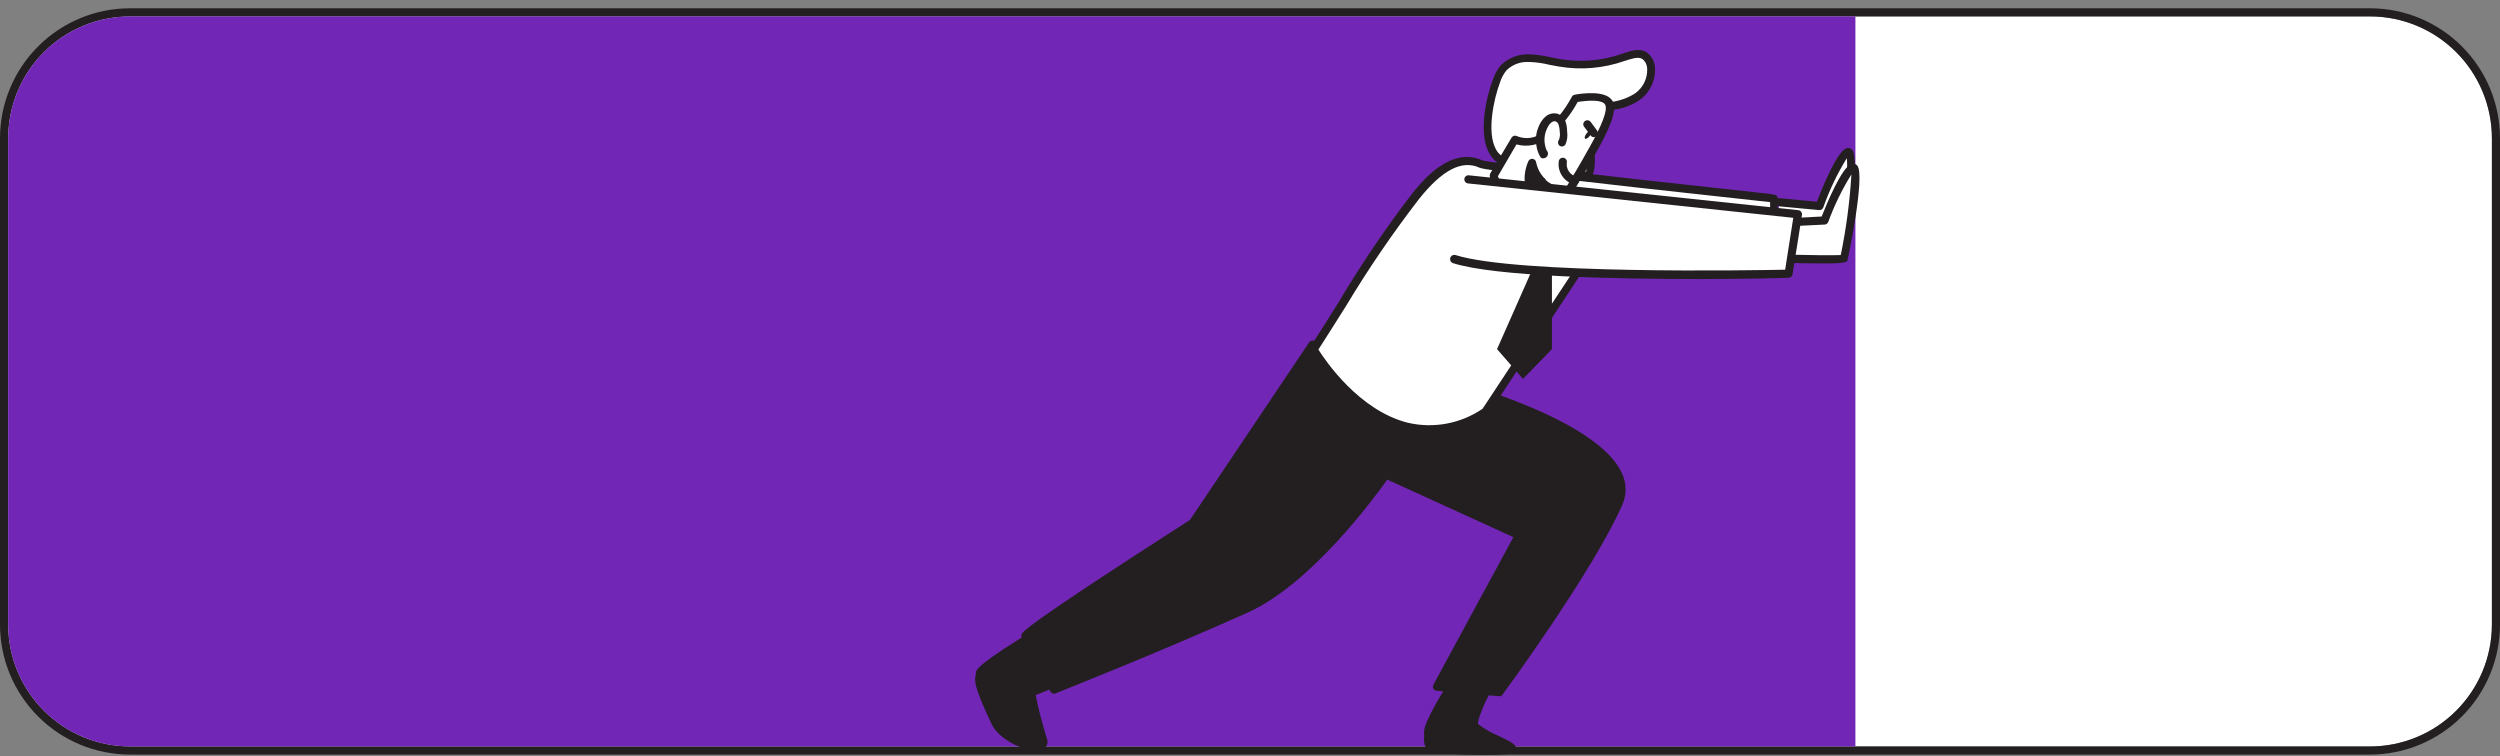 <svg width="238" height="72" viewBox="0 0 238 72" fill="none" xmlns="http://www.w3.org/2000/svg">
<rect x="0" y="0" width="238" height="72" fill="#808080" stroke="none"/>
<path d="M225.622 1.562H12.386C5.973 1.562 0.774 6.76 0.774 13.174V59.451C0.774 65.865 5.973 71.063 12.386 71.063H225.622C232.035 71.063 237.234 65.865 237.234 59.451V13.174C237.234 6.76 232.035 1.562 225.622 1.562Z" fill="white"/>
<path d="M225.614 1.561C228.694 1.561 231.647 2.785 233.825 4.962C236.002 7.14 237.226 10.094 237.226 13.173V59.451C237.226 62.531 236.002 65.484 233.825 67.662C231.647 69.84 228.694 71.063 225.614 71.063H12.386C9.306 71.063 6.353 69.84 4.175 67.662C1.998 65.484 0.774 62.531 0.774 59.451V13.173C0.774 10.094 1.998 7.14 4.175 4.962C6.353 2.785 9.306 1.561 12.386 1.561H225.614ZM225.614 0.787H12.386C9.101 0.787 5.951 2.092 3.628 4.415C1.305 6.738 0 9.888 0 13.173V59.451C0 62.736 1.305 65.886 3.628 68.209C5.951 70.532 9.101 71.837 12.386 71.837H225.614C228.899 71.837 232.049 70.532 234.372 68.209C236.695 65.886 238 62.736 238 59.451V13.173C238 9.888 236.695 6.738 234.372 4.415C232.049 2.092 228.899 0.787 225.614 0.787Z" fill="#231F20"/>
<path d="M176.635 1.562V71.063H12.386C9.307 71.063 6.353 69.84 4.176 67.662C1.998 65.485 0.774 62.531 0.774 59.451V13.174C0.774 10.094 1.998 7.14 4.176 4.963C6.353 2.785 9.307 1.562 12.386 1.562H176.635Z" fill="#7126B5"/>
<path d="M141.706 65.373C141.706 65.373 140.042 68.469 140.344 69.112C140.646 69.754 144.052 70.978 143.936 71.318C143.82 71.659 136.411 71.473 136.148 71.094C135.885 70.714 135.993 70.559 135.955 69.646C135.916 68.733 138.672 64.498 138.672 64.498" fill="#231F20"/>
<path d="M141.35 71.868C139.12 71.868 136.132 71.745 135.83 71.311C135.619 71.009 135.528 70.639 135.575 70.274C135.575 70.119 135.575 69.925 135.575 69.662C135.536 68.702 137.688 65.304 138.354 64.29C138.381 64.246 138.416 64.209 138.457 64.179C138.499 64.15 138.546 64.129 138.596 64.118C138.646 64.107 138.698 64.106 138.748 64.116C138.798 64.126 138.846 64.145 138.888 64.174C138.974 64.229 139.035 64.317 139.056 64.417C139.078 64.517 139.059 64.621 139.004 64.708C137.711 66.697 136.333 69.144 136.349 69.631V70.281C136.349 70.599 136.349 70.684 136.418 70.8C138.582 71.074 140.765 71.169 142.944 71.087L142.325 70.785C141.009 70.15 140.196 69.732 140.003 69.236C139.662 68.462 140.854 66.14 141.381 65.157C141.405 65.112 141.438 65.073 141.478 65.041C141.517 65.009 141.563 64.985 141.612 64.97C141.661 64.956 141.712 64.951 141.763 64.957C141.813 64.962 141.862 64.978 141.907 65.002C141.952 65.026 141.991 65.059 142.023 65.099C142.055 65.139 142.079 65.184 142.093 65.233C142.108 65.282 142.112 65.333 142.107 65.384C142.102 65.434 142.086 65.484 142.062 65.528C141.234 67.077 140.614 68.625 140.715 68.927C141.314 69.39 141.973 69.77 142.673 70.057C143.951 70.676 144.477 70.932 144.315 71.412C144.222 71.691 143.904 71.737 143.719 71.768C143.533 71.799 142.488 71.868 141.35 71.868Z" fill="#231F20"/>
<path d="M138.198 36.583L124.922 32.798L113.534 49.767C113.534 49.767 97.587 60.009 97.587 60.481C97.587 61.139 100.312 65.644 100.312 65.644C100.312 65.644 110.376 61.65 118.62 57.903C125.185 54.938 131.904 45.13 131.904 45.13L144.546 50.944L136.805 65.373L142.742 65.892C142.742 65.892 151.258 54.28 154.083 47.925C156.909 41.569 138.198 36.583 138.198 36.583Z" fill="#231F20"/>
<path d="M142.704 66.279L136.759 65.76C136.696 65.754 136.635 65.733 136.582 65.698C136.529 65.662 136.486 65.615 136.457 65.559C136.426 65.503 136.41 65.44 136.41 65.377C136.41 65.313 136.426 65.251 136.457 65.195L144.074 51.136L132.068 45.656C130.914 47.289 124.868 55.565 118.807 58.305C110.686 61.967 100.583 65.969 100.483 66.008C100.399 66.043 100.305 66.047 100.218 66.018C100.131 65.99 100.057 65.931 100.011 65.853C99.174 64.467 97.231 61.208 97.231 60.488C97.231 60.217 97.231 59.807 113.287 49.495L124.628 32.596C124.673 32.527 124.738 32.475 124.814 32.445C124.891 32.416 124.975 32.412 125.054 32.433L138.338 36.211C138.934 36.374 151.932 39.881 154.355 44.943C154.605 45.427 154.742 45.962 154.756 46.506C154.769 47.05 154.658 47.591 154.432 48.086C151.622 54.45 143.13 66.008 143.045 66.124C143.006 66.177 142.955 66.219 142.895 66.246C142.835 66.273 142.769 66.284 142.704 66.279ZM137.386 65.032L142.518 65.481C143.594 64.01 151.103 53.621 153.697 47.769C153.877 47.374 153.964 46.944 153.952 46.511C153.94 46.077 153.829 45.652 153.627 45.269C151.351 40.515 138.237 36.985 138.144 36.954L125.131 33.246L113.899 49.983C113.868 50.025 113.832 50.061 113.79 50.091C107.922 53.861 99.082 59.621 98.044 60.589C98.766 62.166 99.591 63.695 100.514 65.164C102.263 64.467 111.189 60.891 118.505 57.585C124.899 54.705 131.564 45.044 131.665 44.943C131.717 44.869 131.793 44.814 131.881 44.79C131.969 44.766 132.062 44.774 132.145 44.812L144.818 50.595C144.866 50.616 144.909 50.647 144.945 50.686C144.981 50.724 145.008 50.77 145.027 50.819C145.048 50.868 145.059 50.921 145.059 50.974C145.059 51.027 145.048 51.08 145.027 51.129L137.386 65.032Z" fill="#231F20"/>
<path d="M169.915 22.657C169.915 22.657 175.442 22.804 175.543 22.657C175.643 22.51 176.766 14.141 175.891 14.482C175.016 14.822 173.22 19.614 173.22 19.614L169.257 19.243" fill="white"/>
<path d="M173.879 23.113C173.012 23.113 171.75 23.113 169.9 23.043C169.849 23.042 169.799 23.031 169.753 23.011C169.707 22.99 169.665 22.961 169.631 22.924C169.596 22.887 169.569 22.844 169.552 22.797C169.534 22.749 169.526 22.699 169.528 22.649C169.534 22.547 169.578 22.452 169.651 22.381C169.724 22.311 169.821 22.271 169.923 22.269C172.075 22.331 174.49 22.362 175.226 22.316C175.427 21.17 176 16.417 175.814 15.062C174.903 16.542 174.153 18.114 173.577 19.753C173.547 19.832 173.492 19.899 173.421 19.943C173.349 19.988 173.266 20.008 173.182 20.001L169.226 19.63C169.124 19.62 169.03 19.57 168.963 19.492C168.897 19.415 168.863 19.314 168.87 19.211C168.883 19.11 168.935 19.016 169.013 18.951C169.092 18.884 169.193 18.851 169.296 18.855L172.965 19.204C173.499 17.818 174.862 14.497 175.744 14.125C175.849 14.082 175.965 14.074 176.074 14.104C176.183 14.133 176.28 14.198 176.348 14.288C177.045 15.171 176.085 22.579 175.86 22.889C175.76 23.02 175.69 23.113 173.879 23.113Z" fill="#231F20"/>
<path d="M140.978 15.627C138.508 14.536 136.163 16.959 134.785 18.724C131.154 23.244 128.235 28.454 125.054 33.324C125.054 33.324 131.905 45.222 141.396 39.238L151.893 23.33H168.862C168.862 23.33 168.916 22.076 168.862 18.933C168.862 18.871 141.837 15.999 140.978 15.627Z" fill="white"/>
<path d="M136.031 41.251C135.282 41.253 134.536 41.162 133.809 40.98C128.313 39.618 124.86 33.719 124.713 33.463C124.677 33.402 124.658 33.333 124.658 33.262C124.658 33.191 124.677 33.122 124.713 33.061C125.65 31.628 126.579 30.142 127.477 28.702C129.596 25.142 131.923 21.709 134.444 18.422C135.342 17.307 138.052 13.916 141.086 15.255C141.744 15.48 150.43 16.494 166.896 18.282C169.218 18.53 169.218 18.53 169.218 18.855C169.265 21.952 169.218 23.237 169.218 23.291C169.214 23.391 169.172 23.485 169.1 23.555C169.028 23.624 168.931 23.663 168.831 23.663H152.102L141.713 39.401C141.687 39.448 141.646 39.486 141.597 39.509C139.947 40.612 138.015 41.216 136.031 41.251ZM125.511 33.277C126.161 34.315 129.381 39.083 134.026 40.245C135.24 40.528 136.499 40.555 137.723 40.326C138.948 40.097 140.112 39.616 141.141 38.913L151.591 23.082C151.627 23.029 151.676 22.984 151.732 22.953C151.789 22.922 151.852 22.905 151.916 22.904H168.514C168.514 22.362 168.514 21.193 168.514 19.242L166.88 19.064C149.416 17.168 141.388 16.223 140.854 15.968C139.174 15.194 137.301 16.184 135.118 18.91C132.6 22.173 130.274 25.58 128.151 29.113C127.291 30.491 126.401 31.884 125.511 33.277Z" fill="#231F20"/>
<path d="M143.556 15.457C140.629 14.776 141.713 9.69 142.487 7.63C142.639 7.173 142.876 6.747 143.184 6.376C143.52 6.056 143.92 5.811 144.358 5.658C144.795 5.504 145.261 5.446 145.723 5.486C146.643 5.572 147.556 5.72 148.456 5.927C150.512 6.274 152.622 6.091 154.587 5.393C155.253 5.153 156.019 4.875 156.615 5.246C156.797 5.38 156.947 5.552 157.055 5.75C157.164 5.948 157.228 6.167 157.242 6.392C157.277 6.926 157.175 7.46 156.946 7.943C156.717 8.427 156.369 8.844 155.934 9.156C155.037 9.724 154.007 10.05 152.946 10.1C153.085 10.928 153.225 11.191 152.729 11.873C152.236 12.486 151.642 13.009 150.972 13.421C150.253 13.831 149.505 14.188 148.735 14.489C147.117 15.201 145.537 15.829 143.703 15.488L143.556 15.457Z" fill="white"/>
<path d="M144.756 15.967C144.379 15.968 144.004 15.934 143.633 15.867H143.471C143.103 15.789 142.758 15.63 142.46 15.401C142.163 15.172 141.921 14.879 141.752 14.543C140.699 12.592 141.535 9.124 142.124 7.576C142.293 7.07 142.556 6.6 142.898 6.19C143.272 5.831 143.718 5.555 144.206 5.38C144.694 5.205 145.214 5.136 145.731 5.176C146.386 5.216 147.036 5.311 147.674 5.463L148.518 5.625C150.509 5.958 152.552 5.78 154.456 5.106C155.23 4.843 156.073 4.534 156.778 4.998C157.005 5.163 157.192 5.376 157.326 5.623C157.46 5.869 157.537 6.142 157.552 6.422C157.593 7.02 157.481 7.618 157.227 8.16C156.972 8.702 156.583 9.17 156.097 9.519C155.272 10.075 154.317 10.406 153.325 10.479C153.408 10.765 153.419 11.067 153.359 11.358C153.298 11.65 153.167 11.922 152.977 12.151C152.452 12.801 151.821 13.358 151.111 13.8C150.536 14.14 149.936 14.435 149.315 14.682L148.82 14.899C147.553 15.531 146.169 15.895 144.756 15.967ZM145.53 5.904C145.146 5.881 144.761 5.939 144.4 6.072C144.039 6.205 143.709 6.411 143.432 6.678C143.155 7.011 142.944 7.395 142.813 7.808C142.178 9.503 141.543 12.592 142.395 14.179C142.512 14.416 142.682 14.624 142.891 14.786C143.1 14.948 143.343 15.061 143.602 15.116H143.726C145.414 15.433 146.823 14.892 148.533 14.148L149.037 13.931C149.619 13.704 150.181 13.427 150.716 13.103C151.348 12.72 151.908 12.23 152.373 11.656C152.698 11.199 152.675 11.059 152.574 10.479L152.52 10.177C152.504 10.074 152.529 9.968 152.59 9.883C152.62 9.842 152.659 9.809 152.703 9.783C152.747 9.758 152.795 9.742 152.845 9.736H153.016C153.954 9.688 154.864 9.397 155.655 8.892C156.038 8.623 156.344 8.26 156.546 7.839C156.748 7.417 156.839 6.951 156.809 6.484C156.799 6.317 156.753 6.153 156.676 6.003C156.599 5.854 156.491 5.723 156.36 5.617C155.934 5.354 155.284 5.617 154.703 5.788C152.689 6.503 150.525 6.692 148.417 6.337C148.123 6.291 147.837 6.229 147.542 6.175C146.948 6.029 146.342 5.938 145.731 5.904H145.53Z" fill="#231F20"/>
<path d="M151.42 14.002C151.42 14.002 151.629 16.441 151.18 16.68C150.731 16.92 150.05 16.224 150.05 16.224" fill="white"/>
<path d="M150.972 17.114C150.513 17.056 150.091 16.836 149.78 16.494C149.717 16.42 149.684 16.324 149.689 16.227C149.693 16.13 149.734 16.037 149.804 15.969C149.873 15.9 149.966 15.861 150.063 15.858C150.161 15.854 150.256 15.888 150.329 15.952C150.577 16.2 150.918 16.378 151.003 16.339C151.104 15.569 151.104 14.788 151.003 14.017C150.996 13.915 151.03 13.814 151.096 13.736C151.163 13.658 151.257 13.609 151.359 13.599C151.41 13.595 151.461 13.601 151.51 13.616C151.558 13.632 151.603 13.657 151.642 13.69C151.681 13.723 151.713 13.764 151.736 13.809C151.759 13.855 151.773 13.904 151.777 13.955C151.932 15.743 151.777 16.765 151.328 17.005C151.22 17.07 151.098 17.107 150.972 17.114Z" fill="#231F20"/>
<path d="M153.209 9.86C153.627 10.882 151.954 13.731 151.482 14.505C150.822 15.697 150.135 16.869 149.423 18.02C148.974 18.747 147.008 17.702 146.791 17.246L145.467 20.396C144.534 20.043 143.743 19.393 143.214 18.546C142.038 16.959 142.224 16.58 142.224 16.58L144.229 13.212C144.701 13.416 145.221 13.485 145.73 13.412C146.239 13.34 146.719 13.129 147.116 12.802C148.288 11.832 149.261 10.644 149.98 9.303C149.98 9.303 152.798 8.854 153.209 9.86Z" fill="white"/>
<path d="M145.467 20.86H145.382C144.356 20.495 143.483 19.794 142.905 18.871C142.03 17.686 141.682 16.889 141.875 16.502L143.903 13.103C143.955 13.018 144.038 12.955 144.135 12.929C144.231 12.903 144.334 12.916 144.422 12.964C144.831 13.132 145.278 13.185 145.715 13.117C146.152 13.049 146.561 12.862 146.899 12.577C148.02 11.643 148.951 10.503 149.64 9.217C149.666 9.165 149.705 9.12 149.752 9.085C149.799 9.05 149.853 9.026 149.911 9.016C150.429 8.915 153.061 8.497 153.565 9.728C153.967 10.711 153.023 12.616 151.947 14.528L151.823 14.752C151.165 15.929 150.468 17.113 149.756 18.275C149.655 18.428 149.513 18.551 149.346 18.628C149.179 18.704 148.994 18.732 148.811 18.708C148.133 18.641 147.484 18.395 146.93 17.996L145.823 20.636C145.792 20.703 145.742 20.761 145.678 20.801C145.615 20.84 145.542 20.861 145.467 20.86ZM142.603 16.773C142.794 17.373 143.108 17.926 143.524 18.398C143.976 19.04 144.57 19.57 145.258 19.947L146.435 17.152C146.461 17.084 146.507 17.026 146.566 16.983C146.625 16.941 146.695 16.916 146.768 16.912C146.842 16.908 146.916 16.926 146.98 16.963C147.045 17 147.097 17.055 147.132 17.121C147.618 17.553 148.227 17.823 148.873 17.895C148.943 17.895 149.059 17.895 149.098 17.826C149.802 16.68 150.499 15.503 151.142 14.334L151.273 14.11C152.527 11.88 153.061 10.495 152.821 9.984C152.581 9.473 151.273 9.542 150.197 9.705C149.472 11.04 148.491 12.218 147.31 13.173C146.898 13.491 146.417 13.709 145.907 13.808C145.396 13.908 144.869 13.886 144.368 13.746L142.603 16.773Z" fill="#231F20"/>
<path d="M149.879 17.175C149.516 17.061 149.205 16.822 149.002 16.5C148.8 16.178 148.718 15.795 148.772 15.418" fill="white"/>
<path d="M149.88 17.54H149.787C149.335 17.402 148.947 17.109 148.692 16.712C148.437 16.315 148.331 15.84 148.394 15.372C148.402 15.269 148.45 15.174 148.529 15.107C148.607 15.041 148.709 15.008 148.812 15.016C148.914 15.024 149.009 15.073 149.076 15.151C149.143 15.229 149.176 15.331 149.168 15.434C149.117 15.721 149.172 16.017 149.323 16.266C149.474 16.515 149.71 16.701 149.988 16.789C150.091 16.802 150.184 16.856 150.247 16.938C150.31 17.02 150.338 17.123 150.325 17.226C150.312 17.329 150.258 17.422 150.176 17.485C150.094 17.548 149.99 17.576 149.888 17.563L149.88 17.54Z" fill="#231F20"/>
<path d="M148.726 13.521C148.851 13.204 148.889 12.859 148.835 12.523C148.829 12.26 148.785 11.999 148.703 11.749C148.658 11.626 148.587 11.513 148.494 11.42C148.402 11.326 148.291 11.254 148.169 11.207C148.055 11.178 147.936 11.173 147.82 11.193C147.704 11.213 147.593 11.257 147.495 11.323C147.301 11.455 147.14 11.63 147.023 11.834C146.76 12.27 146.616 12.768 146.607 13.278C146.597 13.788 146.722 14.291 146.969 14.737V14.628" fill="white"/>
<path d="M146.907 15.077C146.851 15.08 146.795 15.067 146.746 15.04C146.696 15.012 146.656 14.972 146.628 14.922C146.346 14.415 146.204 13.841 146.217 13.26C146.229 12.68 146.395 12.113 146.698 11.617C146.849 11.367 147.049 11.151 147.286 10.982C147.432 10.889 147.595 10.827 147.765 10.8C147.936 10.773 148.11 10.783 148.277 10.827C148.456 10.89 148.618 10.993 148.752 11.127C148.886 11.261 148.988 11.423 149.051 11.601C149.144 11.902 149.191 12.216 149.191 12.53C149.254 12.94 149.2 13.358 149.036 13.738C148.987 13.829 148.904 13.896 148.806 13.926C148.707 13.957 148.601 13.947 148.509 13.901C148.461 13.87 148.42 13.829 148.389 13.782C148.358 13.734 148.337 13.68 148.329 13.624C148.32 13.567 148.323 13.51 148.338 13.455C148.353 13.4 148.38 13.348 148.417 13.305C148.509 13.057 148.533 12.79 148.486 12.53C148.484 12.307 148.448 12.085 148.378 11.872C148.357 11.802 148.32 11.736 148.271 11.681C148.221 11.626 148.16 11.583 148.091 11.555C148.032 11.541 147.97 11.54 147.91 11.552C147.85 11.564 147.793 11.589 147.743 11.625C147.597 11.723 147.478 11.856 147.395 12.012C147.186 12.359 147.064 12.751 147.038 13.155C147.013 13.559 147.085 13.963 147.248 14.334C147.301 14.378 147.339 14.438 147.356 14.505C147.381 14.602 147.373 14.704 147.334 14.797C147.295 14.889 147.226 14.966 147.139 15.015C147.067 15.051 146.988 15.072 146.907 15.077Z" fill="#231F20"/>
<path d="M146.792 17.323C146.311 16.82 145.986 16.188 145.855 15.504C145.855 15.504 144.934 17.354 146.203 18.724L146.792 17.323Z" fill="#231F20"/>
<path d="M146.203 19.111C146.15 19.11 146.097 19.099 146.048 19.078C145.998 19.056 145.954 19.025 145.917 18.987C144.485 17.439 145.468 15.418 145.507 15.333C145.545 15.258 145.606 15.197 145.681 15.16C145.757 15.122 145.842 15.11 145.925 15.124C146.007 15.139 146.083 15.18 146.14 15.241C146.197 15.303 146.233 15.381 146.242 15.464C146.363 16.05 146.651 16.587 147.07 17.013C147.123 17.067 147.159 17.135 147.173 17.21C147.187 17.284 147.178 17.361 147.148 17.431L146.559 18.832C146.533 18.892 146.493 18.945 146.442 18.985C146.39 19.026 146.33 19.053 146.265 19.064L146.203 19.111ZM145.925 16.788C145.877 17.184 145.936 17.584 146.095 17.949L146.319 17.431C146.172 17.232 146.04 17.023 145.925 16.804V16.788Z" fill="#231F20"/>
<path d="M151.35 12.936C151.517 12.724 151.584 12.499 151.5 12.433C151.416 12.367 151.213 12.485 151.046 12.696C150.879 12.908 150.812 13.133 150.896 13.199C150.98 13.265 151.183 13.147 151.35 12.936Z" fill="#231F20"/>
<path d="M151.738 12.67L151.111 11.834Z" fill="white"/>
<path d="M151.738 13.057C151.677 13.059 151.616 13.045 151.562 13.017C151.508 12.988 151.462 12.946 151.429 12.895L150.802 12.059C150.772 12.018 150.75 11.972 150.738 11.923C150.726 11.874 150.724 11.824 150.732 11.774C150.74 11.724 150.758 11.677 150.784 11.634C150.811 11.591 150.846 11.554 150.887 11.525C150.969 11.463 151.072 11.437 151.174 11.451C151.275 11.466 151.367 11.52 151.429 11.602L152.048 12.438C152.078 12.479 152.1 12.526 152.112 12.575C152.124 12.625 152.126 12.676 152.118 12.727C152.11 12.777 152.092 12.825 152.066 12.869C152.039 12.912 152.004 12.95 151.963 12.98C151.898 13.028 151.819 13.055 151.738 13.057Z" fill="#231F20"/>
<path d="M99.476 59.822C99.476 59.822 93.322 63.476 93.322 64.057C93.322 64.637 92.64 64.328 94.754 68.763C95.644 70.645 99.747 71.86 99.329 70.443C98.137 66.364 98.214 65.93 98.214 65.93L103.107 63.964" fill="#231F20"/>
<path d="M98.678 71.45C97.369 71.45 95.094 70.397 94.397 68.926C92.616 65.172 92.763 64.684 92.903 64.212C92.911 64.16 92.911 64.108 92.903 64.057C92.903 63.817 92.903 63.283 99.243 59.489C99.332 59.438 99.439 59.424 99.538 59.45C99.638 59.476 99.724 59.54 99.777 59.629C99.828 59.717 99.842 59.822 99.816 59.921C99.789 60.019 99.725 60.103 99.638 60.155C96.959 61.75 94.041 63.647 93.677 64.134C93.668 64.235 93.648 64.333 93.615 64.428C93.537 64.684 93.414 65.11 95.07 68.593C95.527 69.561 97.037 70.397 98.167 70.621C98.419 70.697 98.688 70.697 98.941 70.621C98.941 70.621 98.941 70.621 98.941 70.544C98.412 69.022 98.036 67.45 97.818 65.853C97.83 65.788 97.857 65.728 97.897 65.677C97.938 65.625 97.991 65.585 98.051 65.559L102.943 63.6C103.038 63.562 103.144 63.562 103.238 63.601C103.332 63.64 103.407 63.715 103.446 63.809C103.485 63.905 103.485 64.012 103.446 64.107C103.407 64.203 103.332 64.279 103.237 64.32L98.593 66.17C98.878 67.574 99.237 68.962 99.669 70.327C99.709 70.426 99.728 70.532 99.726 70.639C99.723 70.745 99.699 70.85 99.653 70.947C99.608 71.044 99.544 71.13 99.464 71.201C99.384 71.271 99.29 71.324 99.189 71.357C99.025 71.416 98.852 71.447 98.678 71.45Z" fill="#231F20"/>
<path d="M169.915 24.623C169.915 24.623 175.442 24.77 175.543 24.623C175.643 24.476 177.254 15.612 176.379 15.976C175.504 16.34 173.693 20.992 173.693 20.992L169.257 21.209" fill="white"/>
<path d="M173.878 25.08C173.019 25.08 171.757 25.08 169.899 25.01C169.798 25.006 169.702 24.962 169.633 24.889C169.563 24.815 169.526 24.717 169.528 24.615C169.527 24.564 169.536 24.513 169.556 24.465C169.575 24.417 169.605 24.374 169.642 24.339C169.679 24.303 169.723 24.276 169.771 24.258C169.82 24.24 169.871 24.233 169.922 24.236C172.09 24.29 174.513 24.321 175.241 24.282C175.761 21.75 176.1 19.184 176.255 16.603C175.365 18.032 174.626 19.55 174.049 21.132C174.022 21.201 173.975 21.262 173.915 21.306C173.855 21.35 173.783 21.375 173.708 21.379L169.28 21.596C169.229 21.599 169.178 21.591 169.13 21.574C169.082 21.557 169.038 21.53 169.001 21.496C168.924 21.427 168.879 21.331 168.874 21.228C168.868 21.126 168.904 21.025 168.973 20.949C169.042 20.873 169.139 20.827 169.241 20.822L173.422 20.613C173.948 19.281 175.334 15.968 176.232 15.62C176.333 15.575 176.446 15.566 176.553 15.594C176.66 15.622 176.754 15.686 176.82 15.775C177.594 16.75 175.899 24.793 175.86 24.847C175.821 24.902 175.698 25.08 173.878 25.08Z" fill="#231F20"/>
<path d="M146.792 23.577L142.519 33.238L144.988 36.072L147.744 33.238V22.726L146.792 23.577Z" fill="#231F20"/>
<path d="M139.809 17.113L171.177 20.434L170.279 26.093C170.279 26.093 144.732 26.689 138.454 24.684" fill="white"/>
<path d="M161.786 26.565C153.743 26.565 142.348 26.325 138.338 25.056C138.287 25.041 138.24 25.015 138.199 24.982C138.157 24.948 138.123 24.907 138.098 24.86C138.073 24.814 138.057 24.762 138.052 24.71C138.047 24.657 138.052 24.604 138.067 24.553C138.082 24.502 138.107 24.454 138.141 24.413C138.174 24.372 138.216 24.338 138.262 24.313C138.309 24.288 138.36 24.272 138.413 24.267C138.466 24.261 138.519 24.267 138.57 24.282C144.376 26.124 166.973 25.737 169.946 25.675L170.72 20.736L139.754 17.462C139.704 17.456 139.654 17.442 139.609 17.417C139.564 17.393 139.524 17.36 139.492 17.321C139.46 17.281 139.436 17.236 139.421 17.187C139.406 17.138 139.401 17.087 139.406 17.036C139.411 16.985 139.426 16.936 139.45 16.891C139.475 16.846 139.507 16.806 139.547 16.773C139.586 16.741 139.632 16.717 139.681 16.702C139.73 16.687 139.781 16.682 139.832 16.688L171.208 20.009C171.312 20.024 171.407 20.079 171.471 20.163C171.503 20.205 171.526 20.252 171.54 20.302C171.553 20.353 171.556 20.406 171.548 20.457L170.65 26.116C170.636 26.207 170.589 26.289 170.52 26.348C170.451 26.408 170.362 26.441 170.271 26.442C169.907 26.465 166.4 26.565 161.786 26.565Z" fill="#231F20"/>
</svg>
